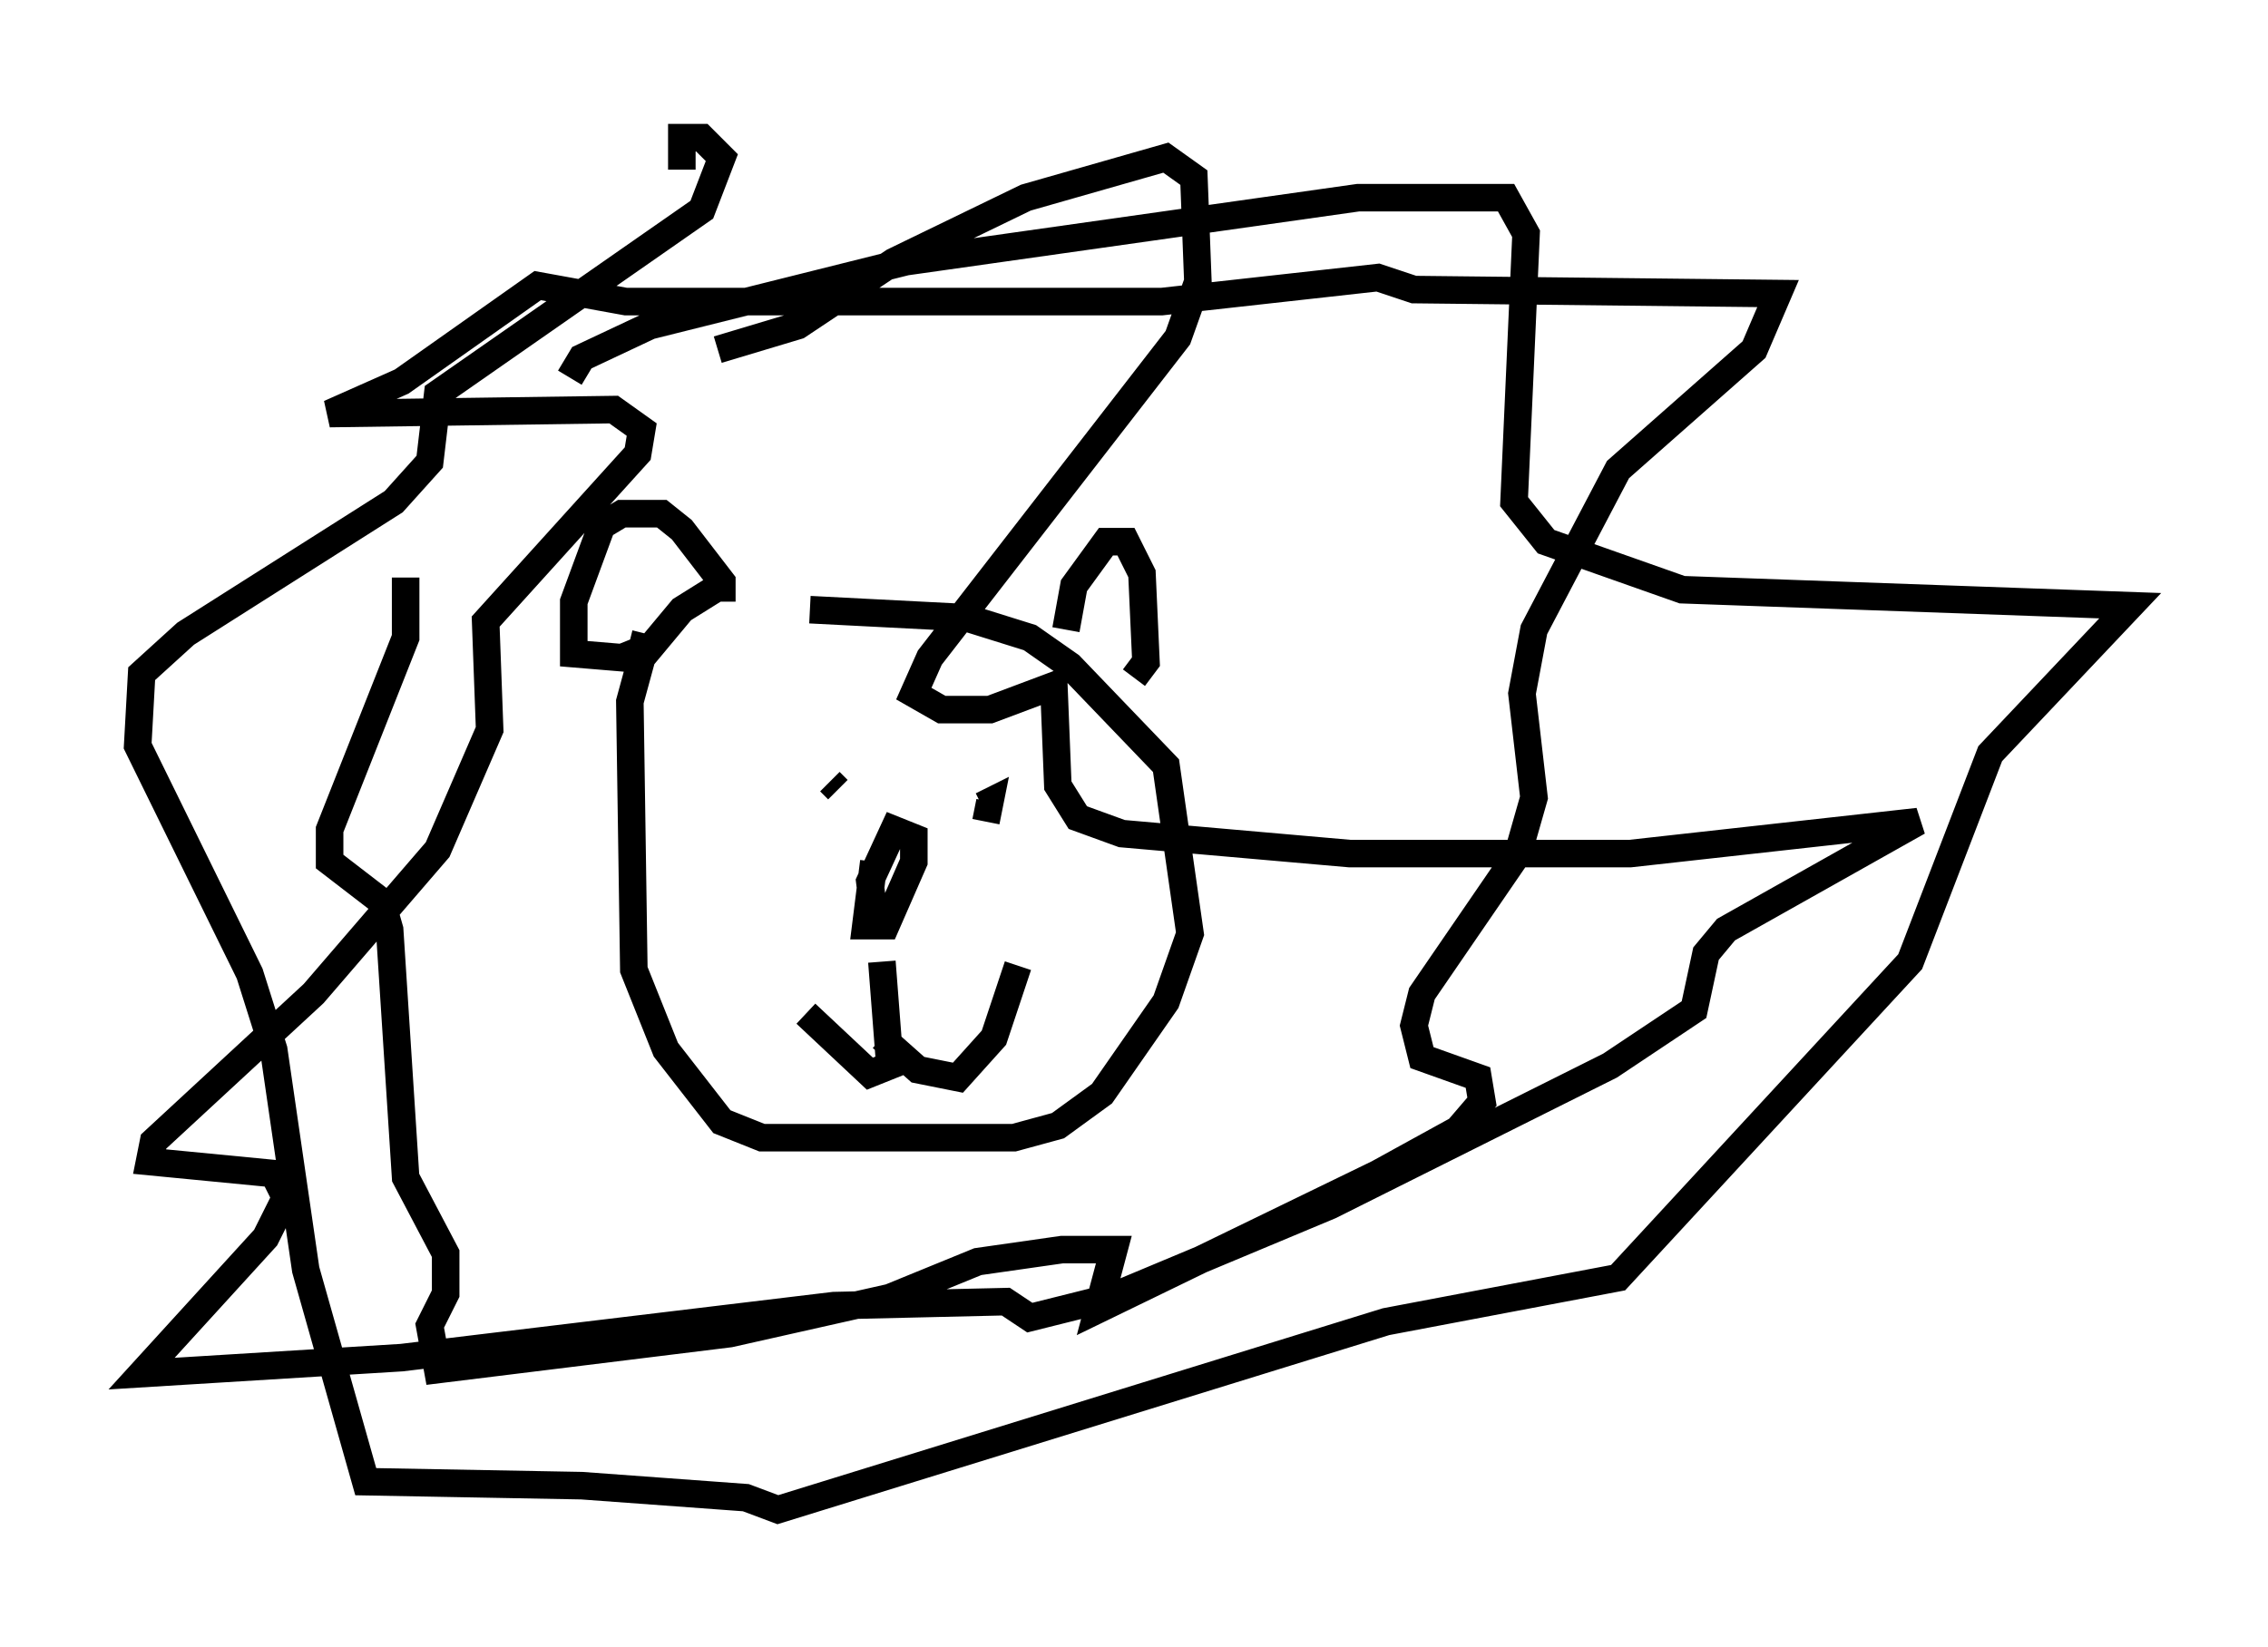 <?xml version="1.0" encoding="utf-8" ?>
<svg baseProfile="full" height="59.821" version="1.1" width="82.335" xmlns="http://www.w3.org/2000/svg" xmlns:ev="http://www.w3.org/2001/xml-events" xmlns:xlink="http://www.w3.org/1999/xlink"><defs /><rect fill="white" height="59.821" width="82.335" x="0" y="0" /><path d="M28.24, 21.268 m-2.324, 0.145 l-1.162, 0.726 -1.453, 1.743 l-0.436, 1.598 0.145, 9.732 l1.162, 2.905 2.034, 2.615 l1.453, 0.581 9.151, 0.0 l1.598, -0.436 1.598, -1.162 l2.324, -3.341 0.872, -2.469 l-0.872, -6.101 -3.486, -3.631 l-1.453, -1.017 -2.324, -0.726 l-5.665, -0.291 m-0.291, 6.827 l0.0, 0.0 m1.307, -0.291 l-0.291, -0.291 m5.665, 1.453 l0.145, -0.726 -0.291, 0.145 m-3.631, 5.665 l0.291, 3.777 -0.726, 0.291 l-2.324, -2.179 m2.76, 0.872 l1.307, 1.162 1.453, 0.291 l1.307, -1.453 0.872, -2.615 m-16.268, -21.352 l0.436, -0.726 2.469, -1.162 l9.296, -2.324 16.413, -2.324 l5.374, 0.0 0.726, 1.307 l-0.436, 9.732 1.162, 1.453 l4.939, 1.743 16.268, 0.581 l-5.084, 5.374 -2.905, 7.553 l-10.603, 11.475 -8.425, 1.598 l-22.078, 6.827 -1.162, -0.436 l-5.955, -0.436 -7.844, -0.145 l-2.179, -7.698 -1.162, -7.989 l-0.872, -2.76 -4.067, -8.279 l0.145, -2.615 1.598, -1.453 l7.553, -4.793 1.307, -1.453 l0.291, -2.469 9.587, -6.682 l0.726, -1.888 -0.726, -0.726 l-0.726, 0.0 0.0, 1.162 m13.944, 16.704 l0.291, -1.598 1.162, -1.598 l0.726, 0.0 0.581, 1.162 l0.145, 3.196 -0.436, 0.581 m-14.961, -2.76 l0.0, -0.726 -1.453, -1.888 l-0.726, -0.581 -1.453, 0.0 l-0.726, 0.436 -1.017, 2.76 l0.0, 1.888 1.743, 0.145 l0.726, -0.291 0.145, -0.581 m8.279, 8.279 l-0.291, 2.324 0.726, 0.0 l1.017, -2.324 0.0, -0.872 l-0.726, -0.291 -0.872, 1.888 l0.145, 1.162 m-5.665, -20.48 l2.905, -0.872 3.486, -2.324 l4.793, -2.324 5.084, -1.453 l1.017, 0.726 0.145, 3.777 l-0.726, 2.034 -9.006, 11.62 l-0.581, 1.307 1.017, 0.581 l1.743, 0.0 2.324, -0.872 l0.145, 3.631 0.726, 1.162 l1.598, 0.581 8.279, 0.726 l10.168, 0.0 10.458, -1.162 l-6.972, 3.922 -0.726, 0.872 l-0.436, 2.034 -3.05, 2.034 l-10.168, 5.084 -7.989, 3.341 l-2.905, 0.726 -0.872, -0.581 l-6.246, 0.145 -15.687, 1.888 l-9.441, 0.581 4.503, -4.939 l0.726, -1.453 -0.436, -0.872 l-4.503, -0.436 0.145, -0.726 l5.81, -5.374 4.503, -5.229 l1.888, -4.358 -0.145, -3.922 l5.52, -6.101 0.145, -0.872 l-1.017, -0.726 -10.313, 0.145 l2.615, -1.162 4.939, -3.486 l3.196, 0.581 19.464, 0.0 l7.844, -0.872 1.307, 0.436 l13.218, 0.145 -0.872, 2.034 l-4.939, 4.358 -3.05, 5.81 l-0.436, 2.324 0.436, 3.777 l-0.581, 2.034 -3.486, 5.084 l-0.291, 1.162 0.291, 1.162 l2.034, 0.726 0.145, 0.872 l-0.872, 1.017 -2.905, 1.598 l-10.168, 4.939 0.581, -2.179 l-1.888, 0.0 -3.05, 0.436 l-3.196, 1.307 -5.81, 1.307 l-10.603, 1.307 -0.291, -1.598 l0.581, -1.162 0.0, -1.453 l-1.453, -2.76 -0.581, -9.006 l-0.291, -1.017 -1.888, -1.453 l0.0, -1.162 2.76, -6.972 l0.0, -2.179 " fill="none" stroke="black" stroke-width="1" /></svg>